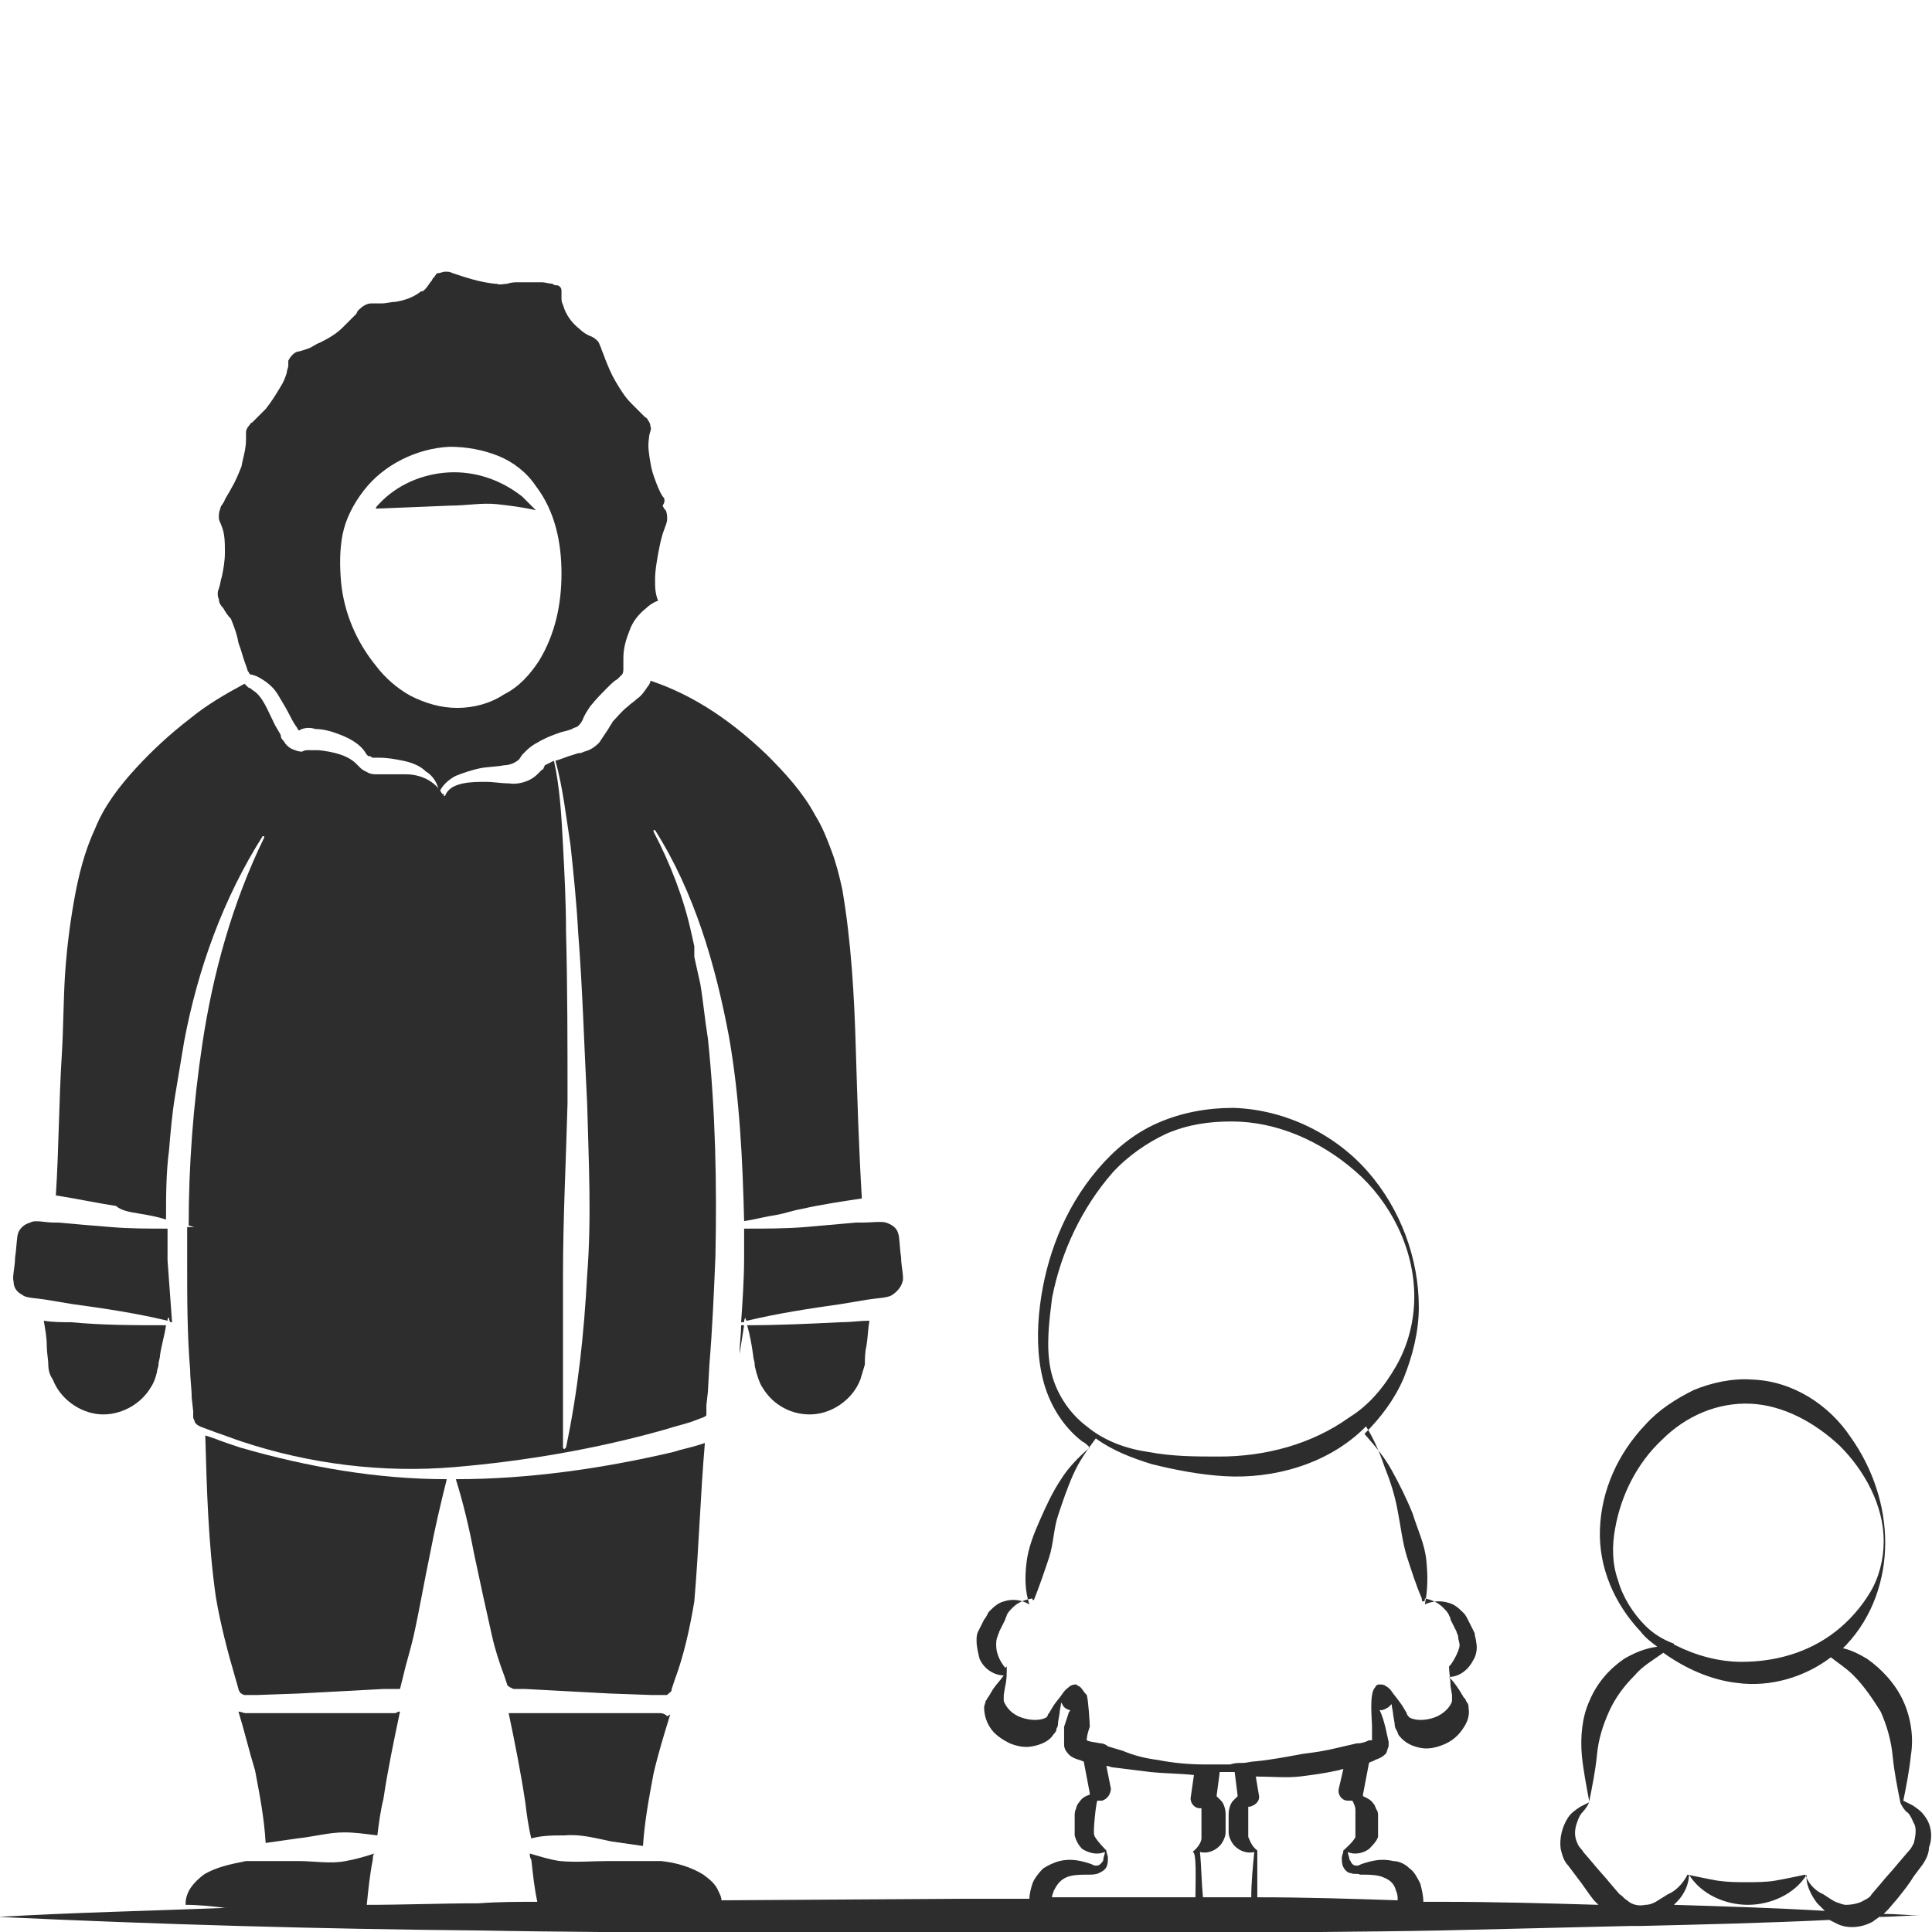 <?xml version="1.0" encoding="utf-8"?>
<!-- Generator: Adobe Illustrator 24.1.2, SVG Export Plug-In . SVG Version: 6.00 Build 0)  -->
<svg version="1.1" id="Layer_1" xmlns="http://www.w3.org/2000/svg" xmlns:xlink="http://www.w3.org/1999/xlink" x="0px" y="0px"
	 viewBox="0 0 128 128" style="enable-background:new 0 0 128 128;" xml:space="preserve">
<style type="text/css">
	.st0{fill:#2D2D2D;}
</style>
<g>
	<path class="st0" d="M14.9,36.6c0,0.6-0.1,1.1-0.2,1.6c-0.1,0.3-0.1,0.5-0.2,0.8c-0.1,0.2-0.1,0.5,0,0.7c0,0.2,0.1,0.4,0.3,0.6
		c0.1,0.2,0.3,0.5,0.5,0.7c0.2,0.5,0.4,1,0.5,1.6c0.2,0.5,0.3,1,0.5,1.5l0.1,0.3c0,0.1,0.1,0.1,0.1,0.2c0.1,0.1,0.1,0.1,0.2,0.1
		l0.3,0.1c0.6,0.3,1.1,0.7,1.4,1.2c0.3,0.5,0.6,1,0.8,1.4c0.1,0.2,0.2,0.4,0.4,0.7c0.1,0.1,0.1,0.2,0.2,0.3c0,0,0,0,0,0c0,0,0,0,0,0
		c0,0,0,0,0,0l0.2-0.1c0.3-0.1,0.6-0.1,0.9,0c0.6,0,1.2,0.2,1.7,0.4c0.5,0.2,1.1,0.5,1.5,1l0.2,0.3c0.1,0.1,0.1,0.1,0.2,0.1
		c0.1,0,0.1,0.1,0.2,0.1c0.1,0,0.3,0,0.4,0c0.6,0,1.1,0.1,1.6,0.2c0.5,0.1,1.1,0.3,1.5,0.7c0.5,0.3,0.8,0.8,0.9,1.4
		c0.2-0.5,0.7-0.9,1.1-1.1c0.5-0.2,1.1-0.4,1.6-0.5c0.5-0.1,1.1-0.1,1.6-0.2c0.4,0,0.8-0.2,1-0.4l0.2-0.3c0.1-0.1,0.2-0.2,0.3-0.3
		c0.2-0.2,0.5-0.4,0.7-0.5c0.5-0.3,1-0.5,1.6-0.7l0.4-0.1l0.3-0.1c0.1-0.1,0.3-0.1,0.4-0.2c0.1-0.1,0.2-0.2,0.3-0.4
		c0.1-0.3,0.3-0.6,0.5-0.9c0.4-0.5,0.8-0.9,1.2-1.3c0.2-0.2,0.4-0.4,0.6-0.5c0.1-0.1,0.2-0.2,0.3-0.3c0.1-0.1,0.1-0.3,0.1-0.4
		c0-0.1,0-0.1,0-0.2c0-0.2,0-0.3,0-0.5c0-0.7,0.2-1.3,0.4-1.8c0.2-0.6,0.6-1.1,1.1-1.5c0.2-0.2,0.5-0.4,0.8-0.5
		c-0.2-0.5-0.2-0.9-0.2-1.4c0-0.6,0.1-1.1,0.2-1.7c0.1-0.5,0.2-1.1,0.4-1.6c0.1-0.3,0.2-0.5,0.2-0.7c0-0.2,0-0.4-0.1-0.6
		c0,0-0.1-0.1-0.1-0.1l-0.1-0.2C44.1,33.2,44,33.1,44,33c-0.2-0.2-0.3-0.5-0.4-0.7c-0.2-0.5-0.4-1-0.5-1.6C43,30.1,42.9,29.6,43,29
		c0-0.3,0.2-0.6,0.1-0.7c0-0.2-0.1-0.4-0.2-0.5c0-0.1-0.1-0.1-0.2-0.2c-0.1-0.1-0.2-0.2-0.3-0.3c-0.2-0.2-0.4-0.4-0.6-0.6
		c-0.4-0.4-0.7-0.9-1-1.4c-0.3-0.5-0.5-1-0.7-1.5c-0.1-0.3-0.2-0.5-0.3-0.8c-0.1-0.2-0.1-0.3-0.2-0.4c-0.1-0.1-0.2-0.2-0.4-0.3
		c-0.3-0.1-0.6-0.3-0.8-0.5c-0.5-0.4-0.9-0.9-1.1-1.6c-0.1-0.2-0.1-0.3-0.1-0.5c0-0.1,0-0.2,0-0.3c0-0.1,0-0.1,0-0.1
		c0-0.1,0-0.2-0.1-0.3c0,0-0.1-0.1-0.2-0.1c-0.1,0-0.2,0-0.3-0.1c-0.2,0-0.5-0.1-0.7-0.1c-0.5,0-1,0-1.5,0c-0.3,0-0.5,0-0.8,0.1
		c-0.2,0-0.5,0.1-0.7,0c0,0,0,0,0,0c0,0,0,0-0.1,0c0,0,0,0,0,0c0,0,0,0,0,0c-1-0.1-1.9-0.4-2.8-0.7C29.8,18,29.7,18,29.5,18
		c-0.2,0-0.3,0.1-0.5,0.1c-0.1,0-0.1,0.1-0.2,0.2c0,0,0,0.1-0.1,0.1l-0.1,0.2c-0.2,0.2-0.3,0.5-0.6,0.7l-0.1,0
		c-0.5,0.4-1.1,0.6-1.7,0.7c-0.3,0-0.6,0.1-0.9,0.1c-0.1,0-0.3,0-0.4,0c-0.1,0-0.2,0-0.3,0c-0.3,0-0.6,0.2-0.8,0.4l-0.1,0.1
		l-0.1,0.2c-0.1,0.1-0.2,0.2-0.3,0.3c-0.2,0.2-0.4,0.4-0.6,0.6c-0.4,0.4-0.9,0.7-1.5,1c-0.3,0.1-0.5,0.3-0.8,0.4
		c-0.3,0.1-0.6,0.2-0.7,0.2c-0.3,0.1-0.5,0.4-0.6,0.6c0,0,0,0.1,0,0.1l0,0.2c0,0.2-0.1,0.3-0.1,0.5c-0.1,0.3-0.2,0.6-0.4,0.9
		c-0.3,0.5-0.6,1-1,1.5c-0.2,0.2-0.4,0.4-0.6,0.6c-0.1,0.1-0.2,0.2-0.3,0.3c-0.1,0-0.1,0.1-0.2,0.2c-0.1,0.1-0.2,0.3-0.2,0.4
		c0,0.1,0,0.2,0,0.2c0,0,0,0.1,0,0.1l0,0.2c0,0.7-0.2,1.2-0.3,1.8c-0.2,0.5-0.4,1-0.7,1.5c-0.1,0.2-0.3,0.5-0.4,0.7
		c-0.1,0.3-0.3,0.4-0.3,0.6c-0.1,0.2-0.1,0.4-0.1,0.6c0,0.2,0.1,0.3,0.2,0.6C14.9,35.4,14.9,36,14.9,36.6z M22.7,35.4
		c0.2-1,0.7-2,1.4-2.9c1.3-1.7,3.5-2.8,5.7-2.9c1.1,0,2.2,0.2,3.2,0.6c1,0.4,1.9,1.1,2.5,2c1.3,1.7,1.7,3.8,1.7,5.8
		c0,2-0.4,4-1.5,5.8c-0.6,0.9-1.3,1.7-2.3,2.2c-0.9,0.6-2,0.9-3.1,0.9c-1.1,0-2.1-0.3-3.1-0.8c-0.9-0.5-1.7-1.2-2.3-2
		c-1.3-1.6-2.1-3.5-2.3-5.5C22.5,37.5,22.5,36.4,22.7,35.4z"/>
	<path class="st0" d="M2.9,87.5L2.9,87.5c0.1,0.6,0.2,1.1,0.2,1.7c0,0.4,0.1,0.9,0.1,1.2c0,0.4,0.1,0.7,0.3,1
		c0.5,1.3,1.8,2.2,3.1,2.3c1.3,0.1,2.7-0.6,3.4-1.8c0.2-0.3,0.3-0.6,0.4-1c0-0.2,0.1-0.3,0.1-0.5c0-0.2,0.1-0.4,0.1-0.6
		c0.1-0.7,0.3-1.3,0.4-2c-2.1,0-4.2,0-6.3-0.2C4.1,87.6,3.5,87.6,2.9,87.5z"/>
	<path class="st0" d="M1.5,85.8C1.7,86,2.4,86,3,86.1c0.6,0.1,1.2,0.2,1.8,0.3C7,86.7,9,87,11.1,87.5c0-0.1,0-0.2,0.1-0.2
		c0,0.1,0,0.2,0.1,0.3c0,0,0.1,0,0.1,0c-0.1-1.3-0.2-2.7-0.3-4.1c0-0.7,0-1.4,0-2.1c-1.3,0-2.5,0-3.7-0.1C6.1,81.2,5,81.1,3.9,81
		c-0.1,0-0.2,0-0.3,0c-0.6,0-1.3-0.2-1.6,0c-0.4,0.1-0.7,0.4-0.8,0.7c-0.1,0.3-0.1,1-0.2,1.6c0,0.6-0.2,1.3-0.1,1.6
		C0.9,85.3,1.1,85.6,1.5,85.8z"/>
	<path class="st0" d="M44.2,40C44.2,40,44.2,40.1,44.2,40C44.2,40.1,44.2,40.1,44.2,40C44.2,40,44.2,40,44.2,40
		C44.2,40,44.2,40,44.2,40z"/>
	<path class="st0" d="M32.9,33.4c0.9,0.1,1.7,0.2,2.6,0.4c-0.3-0.3-0.6-0.6-0.9-0.9c-1.4-1.1-3.1-1.7-4.9-1.6
		c-1.7,0.1-3.4,0.8-4.6,2.1c-0.1,0.1-0.2,0.2-0.2,0.3l4.9-0.2C30.9,33.5,31.9,33.3,32.9,33.4z"/>
	<path class="st0" d="M43.7,113.5l-0.7,0l-2.8,0l-5.6,0l-0.7,0c-0.1,0-0.1,0-0.2,0c0.4,1.9,0.8,3.9,1.1,5.9c0.1,0.8,0.2,1.6,0.4,2.4
		c0.7-0.2,1.5-0.2,2.2-0.2c1.1-0.1,2.1,0.2,3.1,0.4l2.1,0.3c0.1-1.6,0.4-3.2,0.7-4.8c0.3-1.3,0.7-2.6,1.1-3.9
		c-0.1,0-0.1,0.1-0.2,0.1C44,113.5,43.8,113.5,43.7,113.5z"/>
	<path class="st0" d="M9.2,80.4c0.6,0.1,1.2,0.2,1.8,0.4c0-1.5,0-3.1,0.2-4.6c0.1-1.2,0.2-2.4,0.4-3.6c0.2-1.2,0.4-2.4,0.6-3.6
		c0.9-4.8,2.6-9.5,5.2-13.6c0,0,0.1,0,0.1,0c0,0,0,0.1,0,0.1c-2.1,4.3-3.4,9-4.1,13.7c-0.6,4-0.9,8-0.9,12c0.1,0,0.3,0.1,0.4,0.1
		c-0.2,0-0.3,0-0.5,0c0,0.8,0,1.5,0,2.3c0,2.4,0,4.8,0.2,7.2c0,0.6,0.1,1.2,0.1,1.8l0.1,0.9l0,0.4c0,0.1,0.1,0.2,0.1,0.3
		c0.1,0.2,0.3,0.3,0.6,0.4l0.8,0.3c0.6,0.2,1.1,0.4,1.7,0.6c4.5,1.5,9.4,2.1,14.1,1.7c4.7-0.4,9.4-1.2,14-2.5
		c0.6-0.2,1.1-0.3,1.7-0.5l0.8-0.3c0.2-0.1,0.2-0.1,0.2-0.2c0,0,0,0,0-0.2l0-0.4l0.1-0.9l0.1-1.8c0.2-2.4,0.3-4.8,0.4-7.2
		c0.1-4.8,0-9.6-0.5-14.4c-0.2-1.2-0.3-2.4-0.5-3.6l-0.4-1.8L46,62.7l-0.2-0.9c-0.5-2.3-1.4-4.6-2.5-6.7l0,0c0,0,0-0.1,0-0.1
		c0,0,0.1,0,0.1,0c2.6,4.1,4,8.9,4.9,13.7c0.7,4,0.9,8.1,1,12.2c0.7-0.1,1.4-0.3,2.1-0.4c0.6-0.1,1.1-0.3,1.7-0.4
		c1.3-0.3,2.7-0.5,4-0.7c-0.2-3.3-0.3-6.6-0.4-9.9c-0.1-3.5-0.3-7.1-0.9-10.6c-0.2-0.9-0.4-1.7-0.7-2.5c-0.3-0.8-0.6-1.6-1.1-2.4
		c-0.8-1.5-2-2.8-3.2-4c-2.2-2.1-4.7-3.9-7.7-4.9c0,0.1-0.1,0.3-0.2,0.4c-0.2,0.3-0.4,0.6-0.7,0.8c-0.2,0.2-0.4,0.3-0.6,0.5
		c-0.4,0.3-0.7,0.7-1,1c-0.1,0.2-0.2,0.3-0.3,0.5c-0.2,0.3-0.4,0.6-0.6,0.9c-0.3,0.3-0.6,0.5-1,0.6c-0.2,0.1-0.3,0.1-0.4,0.1L38,50
		c-0.4,0.1-0.8,0.3-1.2,0.4c0.5,1.8,0.7,3.7,1,5.6c0.2,1.9,0.4,3.8,0.5,5.7c0.3,3.8,0.4,7.6,0.6,11.4c0.1,3.8,0.3,7.6,0,11.4
		c-0.2,3.8-0.6,7.6-1.4,11.4c0,0-0.1,0.1-0.1,0.1c0,0-0.1,0-0.1-0.1c0-3.8,0-7.6,0-11.4c0-3.8,0.2-7.6,0.3-11.4
		c0-3.8,0-7.6-0.1-11.4c0-1.9-0.1-3.8-0.2-5.7c-0.1-1.9-0.2-3.8-0.6-5.6c-0.2,0.1-0.4,0.2-0.6,0.3C36,50.9,36,51,35.9,51l-0.3,0.3
		c-0.5,0.5-1.3,0.7-1.9,0.6c-0.5,0-1-0.1-1.5-0.1c-0.5,0-1,0-1.5,0.1c-0.5,0.1-1,0.3-1.2,0.8l0,0c0,0-0.1,0.1-0.1,0c0,0,0-0.1,0-0.1
		c0,0,0,0,0,0c0,0,0,0,0,0c0,0-0.1,0-0.1,0c-0.5-0.9-1.5-1.3-2.4-1.3c-0.5,0-1,0-1.5,0l-0.4,0c-0.2,0-0.4,0-0.6-0.1
		c-0.2-0.1-0.4-0.2-0.5-0.3c-0.1-0.1-0.1-0.1-0.2-0.2l-0.1-0.1c-0.6-0.6-1.6-0.8-2.5-0.9c-0.2,0-0.4,0-0.6,0l-0.1,0
		c-0.1,0-0.2,0-0.4,0.1c-0.2,0-0.5-0.1-0.7-0.2c-0.2-0.1-0.4-0.3-0.5-0.5c-0.1-0.1-0.2-0.2-0.2-0.4c-0.1-0.2-0.3-0.5-0.4-0.7
		c-0.5-1-0.8-1.9-1.5-2.3l-0.1-0.1c-0.1,0-0.2-0.1-0.2-0.1c-0.1-0.1-0.1-0.1-0.2-0.2c-1.3,0.7-2.5,1.4-3.6,2.3
		c-1.3,1-2.5,2.1-3.6,3.3c-1.1,1.2-2.1,2.5-2.7,4c-0.7,1.5-1.1,3.1-1.4,4.8c-0.3,1.7-0.5,3.4-0.6,5c-0.1,1.7-0.1,3.4-0.2,5.1
		c-0.2,3.1-0.2,6.3-0.4,9.4c1.3,0.2,2.7,0.5,4,0.7C8,80.2,8.6,80.3,9.2,80.4z"/>
	<path class="st0" d="M49,89.7c0.1-0.6,0.2-1.3,0.3-1.9c-0.1,0-0.1,0-0.2,0C49.1,88.4,49,89,49,89.7z"/>
	<path class="st0" d="M49.5,87.8c0.2,0.7,0.3,1.3,0.4,2c0,0.2,0.1,0.4,0.1,0.6c0,0.2,0.1,0.4,0.1,0.5c0.1,0.3,0.2,0.7,0.4,1
		c0.7,1.2,2,1.9,3.4,1.8c1.3-0.1,2.6-1,3.1-2.3c0.1-0.3,0.2-0.7,0.3-1c0-0.3,0-0.8,0.1-1.2c0.1-0.6,0.1-1.1,0.2-1.7h0
		c-0.6,0-1.2,0.1-1.9,0.1C53.7,87.7,51.6,87.8,49.5,87.8z"/>
	<path class="st0" d="M46,106.1c0.3-3.5,0.4-7,0.7-10.5l-0.3,0.1c-0.6,0.2-1.2,0.3-1.8,0.5C39.9,97.3,35,98,30.2,98c0,0,0,0,0,0
		c0.5,1.6,0.9,3.3,1.2,4.9c0.2,0.9,0.4,1.9,0.6,2.8c0.2,0.9,0.4,1.8,0.6,2.7c0.2,0.9,0.5,1.8,0.8,2.6l0.2,0.6c0,0.1,0.1,0.1,0.2,0.2
		c0.1,0,0.1,0.1,0.3,0.1l0.7,0l5.6,0.3l2.8,0.1l0.7,0c0.1,0,0.2,0,0.2,0c0.1,0,0.1,0,0.2-0.1c0.1-0.1,0.2-0.1,0.2-0.3l0.2-0.6
		C45.3,109.7,45.7,107.9,46,106.1z"/>
	<path class="st0" d="M26.2,113.5l-0.7,0l-5.6,0l-2.8,0c-0.3,0-0.4,0-0.8,0c-0.2,0-0.3-0.1-0.5-0.1c0.4,1.3,0.7,2.6,1.1,3.9
		c0.3,1.6,0.6,3.1,0.7,4.8l2.1-0.3c1-0.1,2.1-0.4,3.1-0.4c0.7,0,1.4,0.1,2.2,0.2c0.1-0.8,0.2-1.6,0.4-2.4c0.3-2,0.7-3.9,1.1-5.8
		h-0.1L26.2,113.5z"/>
	<path class="st0" d="M56.7,81c-1.1,0.1-2.3,0.2-3.4,0.3c-1.3,0.1-2.6,0.1-4,0.1c0,0.6,0,1.3,0,1.9c0,1.4-0.1,2.9-0.2,4.3
		c0.1,0,0.1,0,0.2,0c0-0.1,0-0.2,0.1-0.3c0,0.1,0,0.2,0.1,0.2c2.1-0.5,4.1-0.8,6.2-1.1c0.6-0.1,1.2-0.2,1.8-0.3
		c0.6-0.1,1.3-0.1,1.6-0.3c0.3-0.2,0.6-0.5,0.7-0.9c0.1-0.3-0.1-1-0.1-1.6c-0.1-0.6-0.1-1.4-0.2-1.6c-0.1-0.4-0.5-0.6-0.8-0.7
		c-0.3-0.1-1,0-1.6,0C56.9,81,56.8,81,56.7,81z"/>
	<path class="st0" d="M26.5,111.9C26.5,111.8,26.5,111.9,26.5,111.9l0.2-0.8c0.2-0.9,0.5-1.8,0.7-2.7c0.4-1.8,0.7-3.6,1.1-5.5
		c0.3-1.6,0.7-3.3,1.1-4.9c-4.6,0-9.2-0.8-13.7-2.1c-0.6-0.2-1.2-0.4-1.7-0.6l-0.6-0.2c0.1,3.6,0.2,7.2,0.7,10.7
		c0.3,1.8,0.8,3.7,1.3,5.4l0.2,0.7c0,0.1,0.1,0.2,0.1,0.2c0,0.1,0.1,0.1,0.1,0.1c0.1,0.1,0.2,0.1,0.3,0.1l0.7,0l2.8-0.1l5.6-0.3
		l0.7,0l0.2,0L26.5,111.9L26.5,111.9C26.5,111.9,26.5,111.9,26.5,111.9z"/>
	<path class="st0" d="M127.5,120.3c-0.2-0.3-0.5-0.5-0.8-0.7c-0.2-0.1-0.4-0.2-0.6-0.3c0.2-1,0.4-2,0.5-3c0.2-1.2,0-2.5-0.5-3.6
		c-0.5-1.1-1.4-2.1-2.4-2.8c-0.5-0.3-1.1-0.6-1.6-0.7c0.1-0.1,0.1-0.1,0.2-0.2c1.8-1.9,2.6-4.4,2.6-6.8c0-2.4-0.8-4.9-2.3-7
		c-1.4-2.1-3.8-3.7-6.5-3.8c-1.3-0.1-2.7,0.2-3.9,0.7c-1.2,0.6-2.3,1.3-3.2,2.3c-1.8,1.9-2.9,4.3-3,6.9c-0.1,2.6,1,5,2.7,6.8
		c0.3,0.4,0.7,0.7,1.1,1c-0.8,0.1-1.5,0.4-2.2,0.8c-1,0.7-1.8,1.6-2.3,2.8c-0.5,1.1-0.6,2.4-0.5,3.6c0.1,1,0.3,2,0.5,3.1
		c-0.2,0.1-0.4,0.2-0.6,0.3c-0.3,0.2-0.6,0.4-0.8,0.7c-0.4,0.6-0.6,1.4-0.5,2.1c0.1,0.4,0.2,0.8,0.5,1.1l0.6,0.8
		c0.4,0.5,0.7,1,1.1,1.5l0.3,0.3c-3.4-0.1-6.9-0.2-10.3-0.2c-0.4,0-0.9,0-1.3,0c0,0,0,0,0,0c0-0.4-0.1-0.8-0.2-1.2
		c-0.2-0.4-0.4-0.8-0.7-1c-0.3-0.3-0.7-0.5-1.1-0.5c-0.8-0.2-1.5,0-2.1,0.2c-0.2,0.1-0.2,0.1-0.3,0.1c-0.1,0-0.2,0-0.3-0.1
		c-0.1-0.1-0.1-0.2-0.2-0.3c0-0.2-0.1-0.3-0.1-0.5c0.4,0.2,1,0.1,1.4-0.2c0.2-0.2,0.5-0.5,0.6-0.8c0-0.1,0-0.2,0-0.3l0-0.2
		c0-0.1,0-0.2,0-0.3c0-0.2,0-0.4,0-0.6c0-0.1,0-0.3-0.1-0.4c-0.1-0.2-0.1-0.3-0.2-0.4c-0.2-0.3-0.5-0.4-0.7-0.5c0,0,0,0,0-0.1
		l0.4-2.1c0.1-0.1,0.3-0.1,0.4-0.2c0.3-0.1,0.5-0.2,0.7-0.4c0.1-0.1,0.1-0.3,0.2-0.5c0-0.1,0-0.2,0-0.2l0-0.1l-0.2-0.9
		c-0.1-0.4-0.2-0.8-0.4-1.2c0,0,0.1,0,0.1,0c0.2,0,0.3-0.1,0.5-0.2c0.1-0.1,0.1-0.1,0.2-0.2c0,0.2,0.1,0.5,0.1,0.7l0.1,0.6
		c0,0.1,0,0.2,0.1,0.4c0.1,0.1,0.1,0.3,0.2,0.4c0.4,0.5,0.9,0.7,1.4,0.8c0.5,0.1,1,0,1.5-0.2c0.5-0.2,0.9-0.5,1.2-0.9
		c0.3-0.4,0.6-0.9,0.5-1.5c0-0.1,0-0.3-0.1-0.4c-0.1-0.1-0.1-0.3-0.2-0.3l-0.3-0.5c-0.2-0.3-0.4-0.6-0.7-0.9c0.7,0,1.3-0.5,1.6-1.1
		c0.2-0.3,0.3-0.8,0.2-1.2c0-0.2-0.1-0.4-0.1-0.6l-0.2-0.4l-0.2-0.4c-0.1-0.2-0.2-0.4-0.3-0.5c-0.3-0.3-0.6-0.6-1-0.7
		c-0.6-0.2-1.2-0.1-1.6,0.1c0.2-1,0.2-1.9,0.1-2.9c-0.1-1.1-0.6-2.1-0.9-3.1c-0.4-1-0.9-2-1.4-2.9c-0.5-0.9-1.1-1.6-1.8-2.4
		c1.1-1.1,2-2.3,2.6-3.7c0.6-1.5,1-3.1,1-4.7c0-3.2-1.2-6.5-3.4-9c-2.2-2.5-5.5-4.1-8.9-4.2c-1.7,0-3.4,0.3-5,1
		c-1.6,0.7-2.9,1.8-4,3.1c-2.2,2.6-3.4,5.8-3.8,9c-0.2,1.6-0.2,3.3,0.2,4.9c0.4,1.6,1.3,3.1,2.6,4.1c0.2,0.1,0.3,0.2,0.5,0.4
		c-0.7,0.6-1.4,1.3-1.9,2.1c-0.6,0.9-1,1.8-1.4,2.7c-0.4,0.9-0.8,1.9-0.9,2.9c-0.1,0.9-0.1,1.8,0.2,2.7c-0.5-0.3-1.1-0.4-1.7-0.2
		c-0.4,0.1-0.7,0.4-1,0.7c-0.1,0.2-0.2,0.4-0.3,0.5l-0.2,0.4l-0.2,0.4c-0.1,0.2-0.1,0.4-0.1,0.6c0,0.4,0.1,0.8,0.2,1.2
		c0.3,0.7,1,1.1,1.6,1.1c-0.2,0.3-0.5,0.6-0.7,0.9l-0.3,0.5c-0.1,0.1-0.1,0.2-0.2,0.3c0,0.1-0.1,0.3-0.1,0.4c0,0.6,0.2,1.1,0.5,1.5
		c0.3,0.4,0.8,0.7,1.2,0.9c0.5,0.2,1,0.3,1.5,0.2c0.5-0.1,1.1-0.3,1.4-0.8c0.1-0.1,0.2-0.2,0.2-0.4c0.1-0.1,0.1-0.3,0.1-0.4l0.1-0.6
		c0-0.2,0.1-0.5,0.1-0.7c0.1,0.1,0.1,0.2,0.2,0.3c0.1,0.1,0.3,0.2,0.4,0.2c0,0.1-0.1,0.1-0.1,0.2c-0.1,0.3-0.2,0.6-0.3,0.9
		c0,0.3,0,0.6,0,0.9l0,0.1c0,0,0,0.1,0,0.2c0,0.2,0.1,0.4,0.2,0.5c0.2,0.3,0.5,0.4,0.8,0.5c0.1,0,0.2,0.1,0.3,0.1l0.4,2.1
		c0,0,0,0,0,0.1c-0.3,0.1-0.5,0.2-0.7,0.5c-0.1,0.1-0.2,0.3-0.2,0.4c-0.1,0.2-0.1,0.4-0.1,0.5c0,0.2,0,0.4,0,0.6c0,0.1,0,0.2,0,0.3
		c0,0.1,0,0.2,0,0.4c0.1,0.4,0.3,0.7,0.5,0.9c0.5,0.3,1,0.4,1.5,0.2c0,0,0,0,0,0c0,0.2-0.1,0.3-0.1,0.5c0,0.1-0.1,0.2-0.2,0.3
		c-0.1,0.1-0.2,0.1-0.3,0.1c-0.1,0-0.1,0-0.3-0.1c-0.6-0.2-1.3-0.4-2.1-0.2c-0.4,0.1-0.8,0.3-1.1,0.5c-0.3,0.3-0.6,0.7-0.7,1
		c-0.1,0.3-0.2,0.7-0.2,1l-4.6,0l-15.8,0.1c0-0.2-0.1-0.4-0.2-0.6c-0.2-0.5-0.6-0.8-1-1.1c-0.8-0.5-1.8-0.8-2.8-0.9
		c-0.1,0-0.2,0-0.3,0l-3.2,0c-1.1,0-2.1,0.1-3.2,0c-0.7-0.1-1.3-0.3-2-0.5c0,0.1,0,0.3,0.1,0.4c0.1,0.9,0.2,1.9,0.4,2.8
		c-1.3,0-2.6,0-3.9,0.1c-2.5,0-4.9,0.1-7.4,0.1c0.1-1,0.2-2,0.4-3c0-0.1,0-0.3,0.1-0.4c-0.6,0.2-1.3,0.4-1.9,0.5c-1,0.2-2.1,0-3.1,0
		l-3.2,0c-0.1,0-0.2,0-0.3,0c-1,0.2-2,0.4-2.8,0.9c-0.4,0.3-0.8,0.7-1,1.1c-0.1,0.2-0.2,0.5-0.2,0.7c0,0.1,0,0.1,0,0.2
		c0.9,0,1.8,0.1,2.6,0.2c0,0,0.1,0,0.1,0c-5,0.2-10,0.3-15.1,0.6c10.6,0.5,21.2,0.8,31.9,0.9c5.3,0.1,10.6,0.1,15.9,0.2l15.9,0.1
		l15.9-0.1c5.3-0.1,10.6-0.1,15.9-0.2c4.2-0.1,8.4-0.2,12.6-0.3c0.2,0,0.5,0,0.7,0c4.2-0.1,8.4-0.2,12.5-0.4
		c0.2,0.1,0.4,0.2,0.6,0.3c0.7,0.3,1.6,0.2,2.3-0.2c0.1-0.1,0.3-0.2,0.4-0.3c0.9,0,1.8-0.1,2.8-0.1c-0.8,0-1.7-0.1-2.5-0.1
		c0.1-0.1,0.2-0.2,0.3-0.3l0.6-0.7c0.4-0.5,0.8-1,1.1-1.5l0.6-0.8c0.2-0.3,0.4-0.7,0.4-1.1C128.1,121.6,127.9,120.8,127.5,120.3z
		 M90.7,115.3C90.7,115.3,90.7,115.3,90.7,115.3L90.7,115.3C90.7,115.3,90.7,115.3,90.7,115.3z M72,94.5c-1.2-0.9-2.1-2.3-2.4-3.8
		c-0.3-1.5-0.1-3.1,0.1-4.7c0.6-3.1,2-6,4-8.3c1-1.1,2.3-2,3.6-2.6c1.4-0.6,2.8-0.8,4.3-0.8c3,0,5.9,1.3,8.2,3.3
		c2.3,2,3.9,5.1,3.9,8.3c0,1.6-0.4,3.2-1.2,4.6c-0.8,1.4-1.8,2.6-3.1,3.4c-2.5,1.8-5.6,2.6-8.6,2.6c-1.6,0-3.1,0-4.7-0.3
		C74.7,96,73.2,95.5,72,94.5z M72,115.3L72,115.3C72,115.2,72,115.2,72,115.3c0-0.3,0.1-0.6,0.2-0.9c0-0.3-0.1-1.8-0.2-2.1
		c-0.2-0.2-0.3-0.4-0.4-0.5c-0.1-0.1-0.2-0.1-0.3-0.2c-0.1,0-0.2,0-0.4,0.1c-0.1,0.1-0.3,0.2-0.5,0.5c0,0,0,0,0,0
		c-0.2,0.3-0.4,0.5-0.6,0.8l-0.3,0.5c-0.1,0.1-0.1,0.2-0.1,0.2c0,0-0.1,0.1-0.1,0.1c-0.4,0.2-1,0.2-1.6,0c-0.6-0.2-1-0.6-1.2-1.1
		c0-0.1,0-0.1,0-0.2c0,0,0-0.1,0-0.2l0.1-0.6c0.1-0.4,0.1-0.8,0.1-1.3c0,0-0.1,0.1-0.1,0.1c-0.4-0.5-0.6-1-0.6-1.5
		c0-0.2,0-0.4,0.1-0.6c0-0.1,0.1-0.2,0.1-0.3l0.2-0.4l0.2-0.4c0-0.1,0.1-0.2,0.1-0.3c0.1-0.2,0.2-0.3,0.4-0.5
		c0.3-0.3,0.7-0.5,1.3-0.6c0,0,0,0.1,0,0.1c0,0,0,0,0,0c0,0,0.1,0,0.1,0c0.4-1,0.7-1.9,1-2.8c0.3-0.9,0.3-1.9,0.6-2.8
		c0.3-0.9,0.6-1.8,1-2.7c0.4-0.9,0.9-1.6,1.5-2.4c1.1,0.8,2.4,1.3,3.7,1.7c1.6,0.4,3.2,0.7,4.8,0.8c3.3,0.2,6.8-0.8,9.2-3.1
		c0.1-0.1,0.1-0.1,0.2-0.2c0.5,0.8,0.9,1.7,1.2,2.6c0.4,1,0.7,1.9,0.9,3c0.2,1,0.3,2,0.6,3c0.3,0.9,0.6,1.9,1,2.8c0,0,0,0,0,0.1
		c0,0,0,0.1,0.1,0.1c0,0,0,0,0,0c0,0,0.1,0,0.1-0.1c0,0,0,0,0-0.1c0.5,0.1,0.9,0.3,1.2,0.6c0.2,0.2,0.3,0.3,0.4,0.5
		c0,0.1,0.1,0.1,0.1,0.3l0.2,0.4l0.2,0.4c0,0.1,0.1,0.2,0.1,0.3c0,0.2,0.1,0.4,0.1,0.6c0,0.4-0.6,1.4-0.7,1.4c0,0.4,0.1,0.8,0.1,1.3
		l0.1,0.6c0,0.1,0,0.2,0,0.2c0,0.1,0,0.1,0,0.2c-0.1,0.4-0.6,0.9-1.2,1.1c-0.6,0.2-1.2,0.2-1.6,0c0,0-0.1-0.1-0.1-0.1
		c0,0-0.1-0.1-0.1-0.2l-0.3-0.5c-0.2-0.3-0.6-0.8-0.6-0.8c-0.2-0.3-0.3-0.4-0.5-0.5c-0.1-0.1-0.3-0.1-0.4-0.1c-0.1,0-0.2,0-0.3,0.2
		c-0.4,0.4-0.2,2.1-0.2,2.6l0,0.9l0,0l-0.2,0c-0.2,0.1-0.5,0.2-0.7,0.2c-0.1,0-0.1,0-0.1,0c-0.4,0.1-0.9,0.2-1.3,0.3
		c-0.8,0.2-1.5,0.3-2.3,0.4c-1.1,0.2-2.1,0.4-3.2,0.5c-0.2,0-0.5,0.1-0.8,0.1c-0.3,0-0.5,0-0.8,0.1c-0.2,0-0.5,0-0.7,0
		c-0.2,0-0.7,0-1,0c-1,0-2.1-0.1-3.1-0.3c-0.8-0.1-1.6-0.3-2.3-0.6c-0.3-0.1-0.7-0.2-1-0.3c-0.1-0.1-0.3-0.2-0.5-0.2
		C72.4,115.4,72.2,115.4,72,115.3z M79.2,125.7l-9.5,0c0-0.2,0.1-0.3,0.1-0.4c0.2-0.4,0.4-0.7,0.8-0.9c0.4-0.2,1-0.2,1.6-0.2
		c0.1,0,0.4,0,0.6-0.1c0.2-0.1,0.4-0.2,0.5-0.4c0.1-0.2,0.1-0.4,0.1-0.6c0-0.2-0.1-0.3-0.1-0.5c0,0-0.7-0.7-0.8-1
		c-0.1-0.1,0.1-2.1,0.2-2.3c0.1,0,0.1,0,0.2,0c0,0,0.1,0,0.1,0c0.4-0.1,0.6-0.5,0.6-0.8l-0.3-1.5c0.2,0,0.3,0.1,0.5,0.1
		c0.8,0.1,1.6,0.2,2.4,0.3c1,0.1,2,0.1,2.9,0.2l-0.2,1.4c-0.1,0.4,0.2,0.8,0.6,0.8c0,0,0.1,0,0.1,0c0,0,0,0,0,0c0,0.1,0,0.2,0,0.2
		c0,0.1,0,1.7,0,1.8c0,0.2-0.2,0.6-0.6,0.9C79.3,122.6,79.2,124.7,79.2,125.7z M82.9,125.7c-1.1,0-2.1,0-3.2,0c-0.1-1-0.1-2-0.2-3
		c0.4,0.1,0.9,0,1.3-0.4c0.2-0.2,0.4-0.6,0.4-0.9c0-0.2,0-0.4,0-0.6c0-0.2,0-0.4,0-0.6c0-0.3-0.1-0.7-0.3-0.9
		c-0.1-0.1-0.2-0.2-0.3-0.3l0.2-1.5c0,0,0-0.1,0-0.1c0.2,0,0.3,0,0.5,0c0.2,0,0.3,0,0.5,0c0,0,0,0,0,0L82,119
		c-0.1,0.1-0.2,0.2-0.3,0.3c-0.2,0.2-0.3,0.6-0.3,0.9c0,0.2,0,0.4,0,0.6c0,0.2,0,0.4,0,0.6c0,0.3,0.2,0.7,0.4,0.9
		c0.4,0.4,0.9,0.5,1.3,0.4C83,123.7,82.9,124.7,82.9,125.7z M83.3,125.7c0-1,0-3.1,0-3.1c-0.4-0.3-0.5-0.7-0.6-0.9
		c0-0.1,0-1.7,0-1.8c0-0.1,0-0.1,0-0.2c0,0,0,0,0,0c0,0,0.1,0,0.1,0c0.4-0.1,0.7-0.4,0.6-0.8l-0.2-1.2c1,0,2,0.1,2.9,0
		c0.8-0.1,1.6-0.2,2.5-0.4c0.1,0,0.3-0.1,0.4-0.1l-0.3,1.3c-0.1,0.4,0.2,0.8,0.6,0.8c0,0,0.1,0,0.1,0c0.1,0,0.1,0,0.2,0
		c0.1,0.2,0.2,0.4,0.2,0.6c0,0.1,0,1.7,0,1.8c-0.1,0.3-0.8,0.9-0.8,0.9c0,0.2-0.1,0.3-0.1,0.5c0,0.2,0,0.4,0.1,0.6
		c0.1,0.2,0.3,0.4,0.5,0.4c0.2,0.1,0.5,0,0.6,0.1c0.6,0,1.2,0,1.6,0.2c0.5,0.2,0.7,0.5,0.8,0.9c0.1,0.2,0.1,0.4,0.1,0.6
		C89.6,125.8,86.5,125.7,83.3,125.7z M109,107.7c-0.8-0.8-1.5-1.9-1.8-3c-0.4-1.1-0.4-2.3-0.2-3.4c0.4-2.3,1.5-4.4,3.1-5.9
		c1.6-1.6,3.7-2.5,5.9-2.4c2.1,0.1,4.2,1.2,5.9,2.8c1.6,1.6,2.9,3.9,2.9,6.3c0,1.2-0.3,2.4-0.9,3.4c-0.6,1-1.4,1.9-2.3,2.6
		c-1.8,1.4-4,2-6.2,2c-1.5,0-3-0.4-4.4-1.1c0,0-0.1,0-0.1-0.1C110.1,108.6,109.5,108.2,109,107.7z M110.9,126.2l0.2-0.2
		c0.5-0.5,0.8-1.2,0.8-1.8c0.8,1.3,2.4,2,3.9,2c1.5,0,3.1-0.7,3.9-2c-0.1,0.6,0.3,1.4,0.7,1.9c0.2,0.2,0.3,0.3,0.5,0.5
		C117.5,126.4,114.2,126.3,110.9,126.2z M126.8,122.1c-0.1,0.2-0.2,0.4-0.4,0.6l-0.6,0.7c-0.4,0.5-0.8,0.9-1.2,1.4l-0.6,0.7
		c-0.1,0.2-0.3,0.3-0.5,0.4c-0.3,0.2-0.8,0.3-1.2,0.3c-0.2,0-0.4-0.1-0.7-0.2c-0.2-0.1-0.5-0.3-0.8-0.5c-0.5-0.2-1-0.7-1.2-1.3
		c0,0-1.4,0.3-2,0.4c-0.6,0.1-1.3,0.1-1.9,0.1c-0.6,0-1.2,0-1.9-0.1c-0.6-0.1-2-0.4-2-0.4c-0.3,0.6-0.8,1.1-1.3,1.3l-0.8,0.5
		c-0.2,0.1-0.4,0.2-0.7,0.2c-0.4,0.1-0.9,0-1.2-0.3c-0.2-0.1-0.3-0.3-0.5-0.4l-0.6-0.7c-0.4-0.5-0.8-0.9-1.2-1.4l-0.6-0.7
		c-0.1-0.2-0.3-0.3-0.4-0.6c-0.2-0.4-0.2-0.9,0-1.4c0.1-0.3,0.2-0.5,0.4-0.7c0.1-0.1,0.4-0.5,0.4-0.7c0.2-1,0.4-2,0.5-3
		c0.1-1.1,0.4-2,0.8-2.9c0.4-0.9,1-1.7,1.7-2.4c0.5-0.6,1.2-1,1.9-1.5c1.4,1,3.1,1.8,4.9,2c2.2,0.3,4.5-0.4,6.2-1.7
		c0.5,0.4,1,0.7,1.5,1.2c0.7,0.7,1.3,1.6,1.8,2.4c0.4,0.9,0.7,1.9,0.8,3c0.1,1,0.3,2,0.5,3c0,0.1,0.3,0.6,0.5,0.7
		c0.2,0.2,0.3,0.5,0.4,0.7C127,121.1,126.9,121.7,126.8,122.1z"/>
</g>
</svg>
